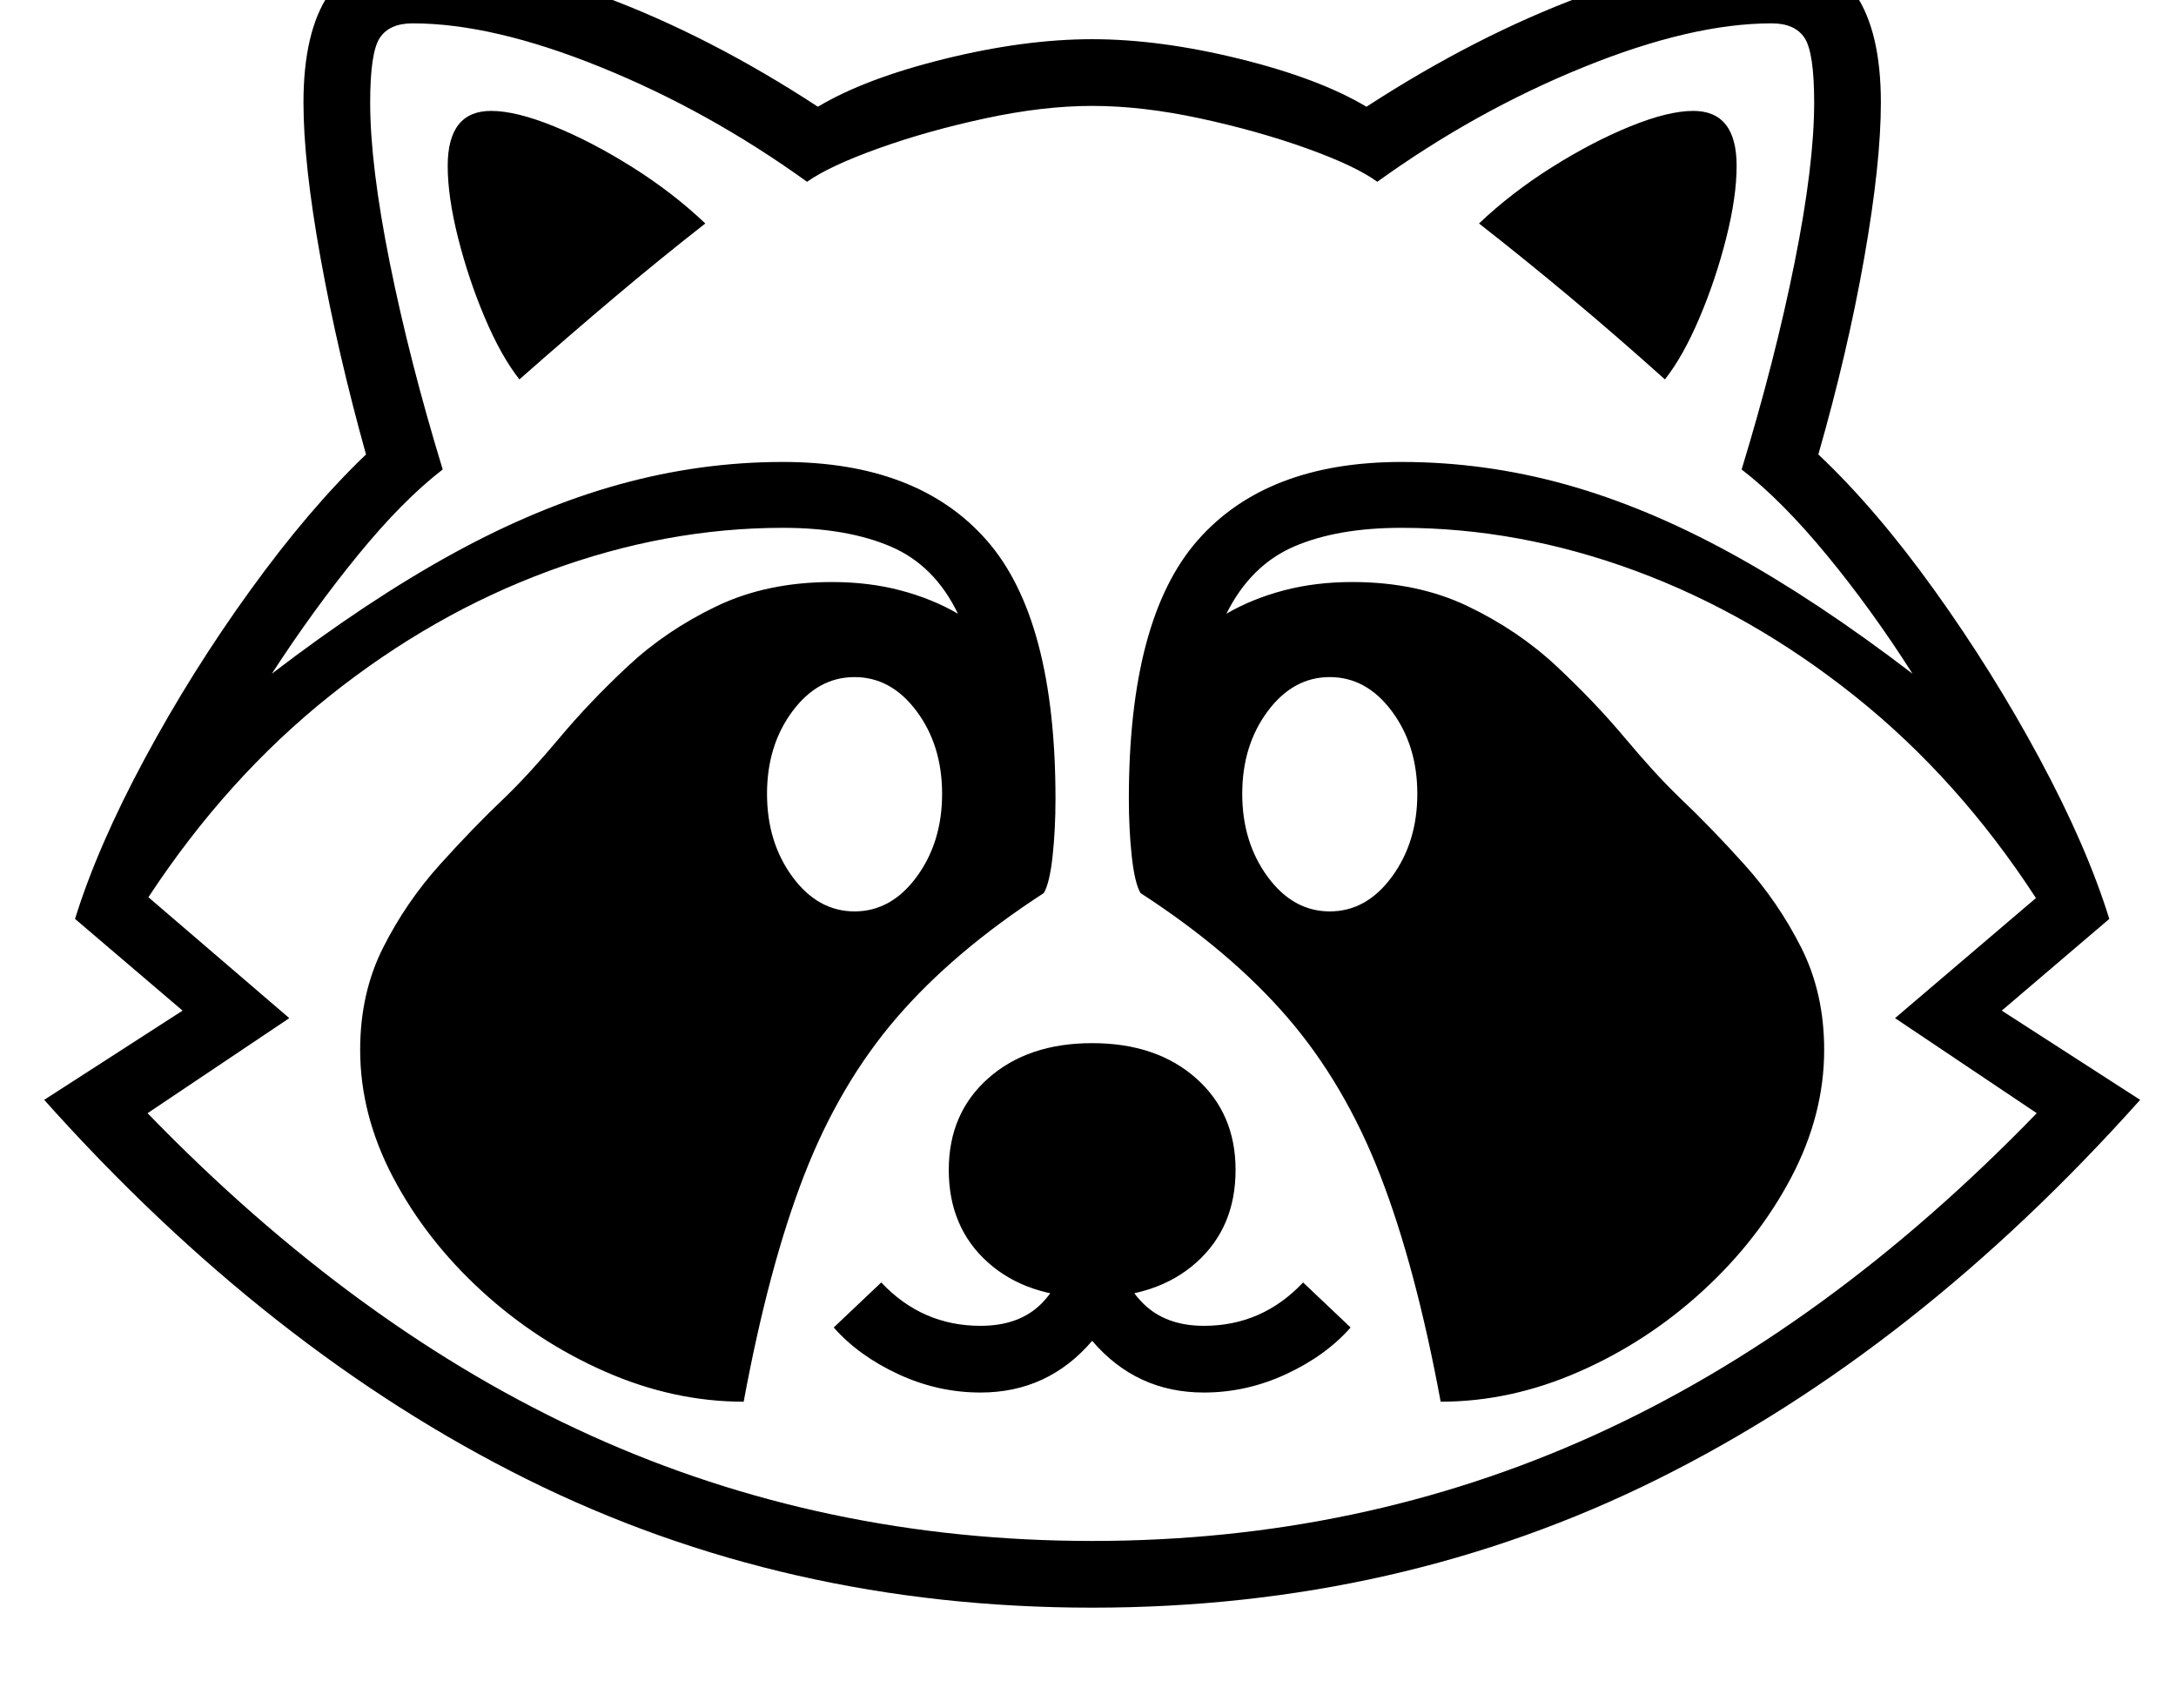 <svg xmlns="http://www.w3.org/2000/svg" viewBox="-10 0 2610 2048"><path d="M1300 1928q-368 0-678-154T43 1319l166-107-129-110q27-87 83.5-192t127-202.5T429 545q-34-122-54.5-235.5T354 123q0-85 30.5-130T485-52q100 0 228 47.5T971 128q57-34 152.5-57.5T1300 47t176.5 23.5T1629 128q131-85 258.5-132.5T2115-52q70 0 100.5 45t30.5 130q0 73-20 186.5T2171 545q69 65 139 162.5T2436.5 910t83.5 192l-129 110 166 107q-269 301-579 455t-678 154zm-134-258q-51 0-98.5-22t-77.5-56l57-54q49 52 119 52 47 0 73.5-27t26.5-62h68q0 35 27 62t73 27q70 0 119-52l57 54q-30 34-77.5 56t-98.5 22q-81 0-134-62-53 62-134 62zm134-114q-78 0-125-42t-47-111q0-68 47.5-110t124.5-42 124.5 42 47.5 110q0 69-47 111t-125 42zm-285-463q44 0 74.5-41.5T1120 952t-30.5-99-74.5-41-74.5 41-30.5 99 30.5 99.5 74.5 41.5zm285 755q322 0 601.5-126.5T2433 1335l-170-114 169-144q-93-143-217-242t-263.5-150.5T1671 633q-77 0-129 22.5t-81 80.5q31-18 69-28t82-10q78 0 138.5 29t106.5 72 82 86 65 71q38 36 78.5 81t68 99.5T2178 1259q0 78-39.5 153t-106 136-148.5 97-166 36q-30-162-72.5-271.5t-111-189T1358 1071q-7-12-10.5-44t-3.5-69q0-216 82.5-310t244.5-94q100 0 197 27t199 83 217 144q-49-77-103-142.5T2079 563q40-131 63.5-248t23.5-192q0-60-11.5-77.5T2115 28q-96 0-225.5 52.5T1642 218q-26-19-84.5-40t-128-36-129.5-15q-59 0-128.5 15t-128 36-85.5 40Q840 133 710.5 80.5T485 28q-28 0-39.5 17.5T434 123q0 75 23.5 192T521 563q-48 37-101.5 102.5T316 808q115-88 217-144t199.5-83T929 554q162 0 244.5 94t82.5 310q0 37-3.5 69t-10.5 44q-108 70-176.5 149.5t-111 189T882 1681q-84 0-166-36t-148.5-97-106-136-39.5-153q0-68 27.5-122.5t68-99.5 78.5-81q29-28 65-71t82-86 106.5-72T988 698q44 0 82 10t69 28q-28-58-80.5-80.5T929 633q-140 0-280 51.5t-263.5 150T168 1076l169 145-170 114q252 260 531.5 386.5T1300 1848zM613 455q-22-28-41.5-74t-32-95.5T527 199q0-66 52-66 30 0 75.5 18.5t94 49T836 268q-55 43-109.5 89T613 455zm972 638q44 0 74.5-41.5T1690 952t-30.5-99-74.5-41-74.5 41-30.5 99 30.5 99.5 74.5 41.5zm402-638q-58-52-113-98t-110-89q39-37 87.5-67.5t94-49T2021 133q52 0 52 66 0 37-12.5 86.5t-32 95.5-41.5 74z"/></svg>
